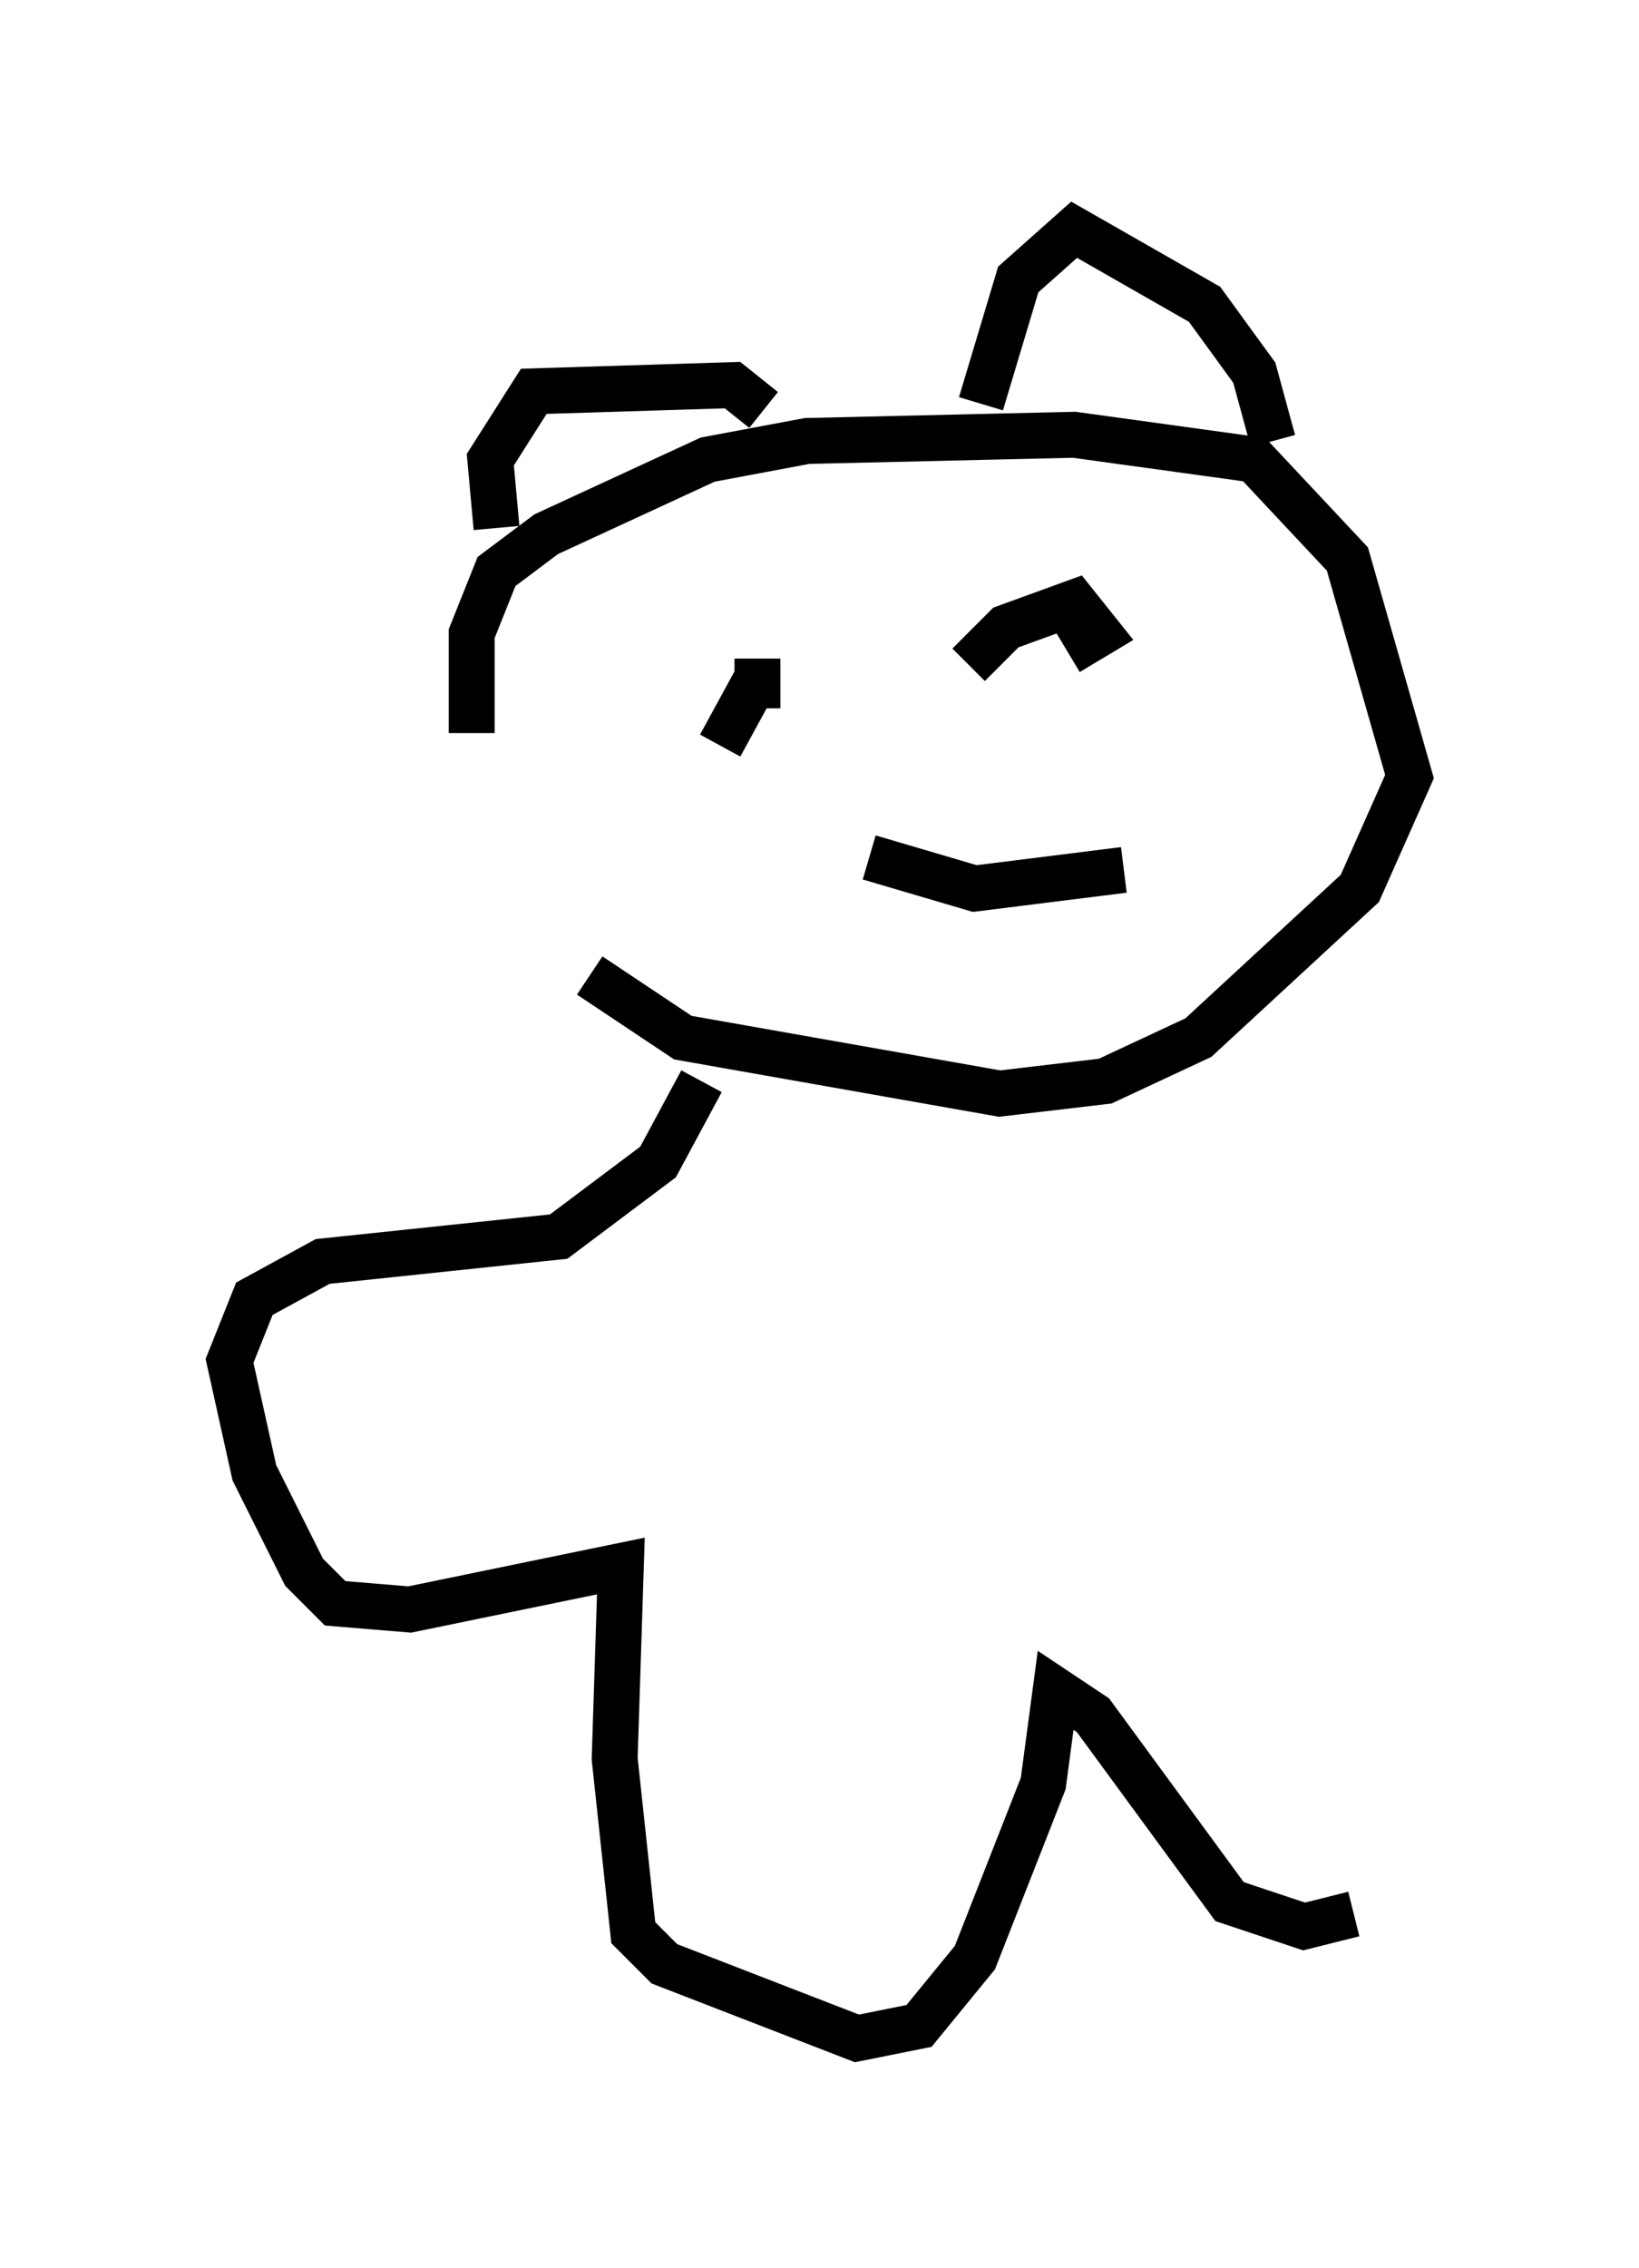 <?xml version="1.0" encoding="utf-8" ?>
<svg baseProfile="full" height="49.377" version="1.1" width="35.71" xmlns="http://www.w3.org/2000/svg" xmlns:ev="http://www.w3.org/2001/xml-events" xmlns:xlink="http://www.w3.org/1999/xlink"><defs /><rect fill="white" height="49.377" width="35.71" x="0" y="0" /><path d="M11.36, 20.832 m-1.083, -4.871 l0.0, -2.165 0.541, -1.353 l1.083, -0.812 3.518, -1.624 l2.165, -0.406 5.819, -0.135 l3.924, 0.541 2.03, 2.165 l1.353, 4.736 -1.083, 2.436 l-3.518, 3.248 -2.03, 0.947 l-2.3, 0.271 -6.901, -1.218 l-2.03, -1.353 m-2.03, -9.743 l-0.135, -1.488 0.947, -1.488 l4.33, -0.135 0.677, 0.541 m4.736, -0.135 l0.812, -2.706 1.218, -1.083 l2.842, 1.624 1.083, 1.488 l0.406, 1.488 m-12.043, 6.631 l0.812, -1.488 0.0, 0.677 l0.0, -1.083 m4.601, 0.135 l0.812, -0.812 1.488, -0.541 l0.541, 0.677 -0.677, 0.406 m-4.33, 4.465 l2.3, 0.677 3.248, -0.406 m-9.202, 4.601 l-0.947, 1.759 -2.165, 1.624 l-5.142, 0.541 -1.488, 0.812 l-0.541, 1.353 0.541, 2.436 l1.083, 2.165 0.677, 0.677 l1.624, 0.135 4.601, -0.947 l-0.135, 4.195 0.406, 3.789 l0.677, 0.677 4.195, 1.624 l1.353, -0.271 1.218, -1.488 l1.488, -3.789 0.271, -2.03 l0.812, 0.541 2.977, 4.059 l1.624, 0.541 1.083, -0.271 " fill="none" stroke="black" stroke-width="1" /></svg>